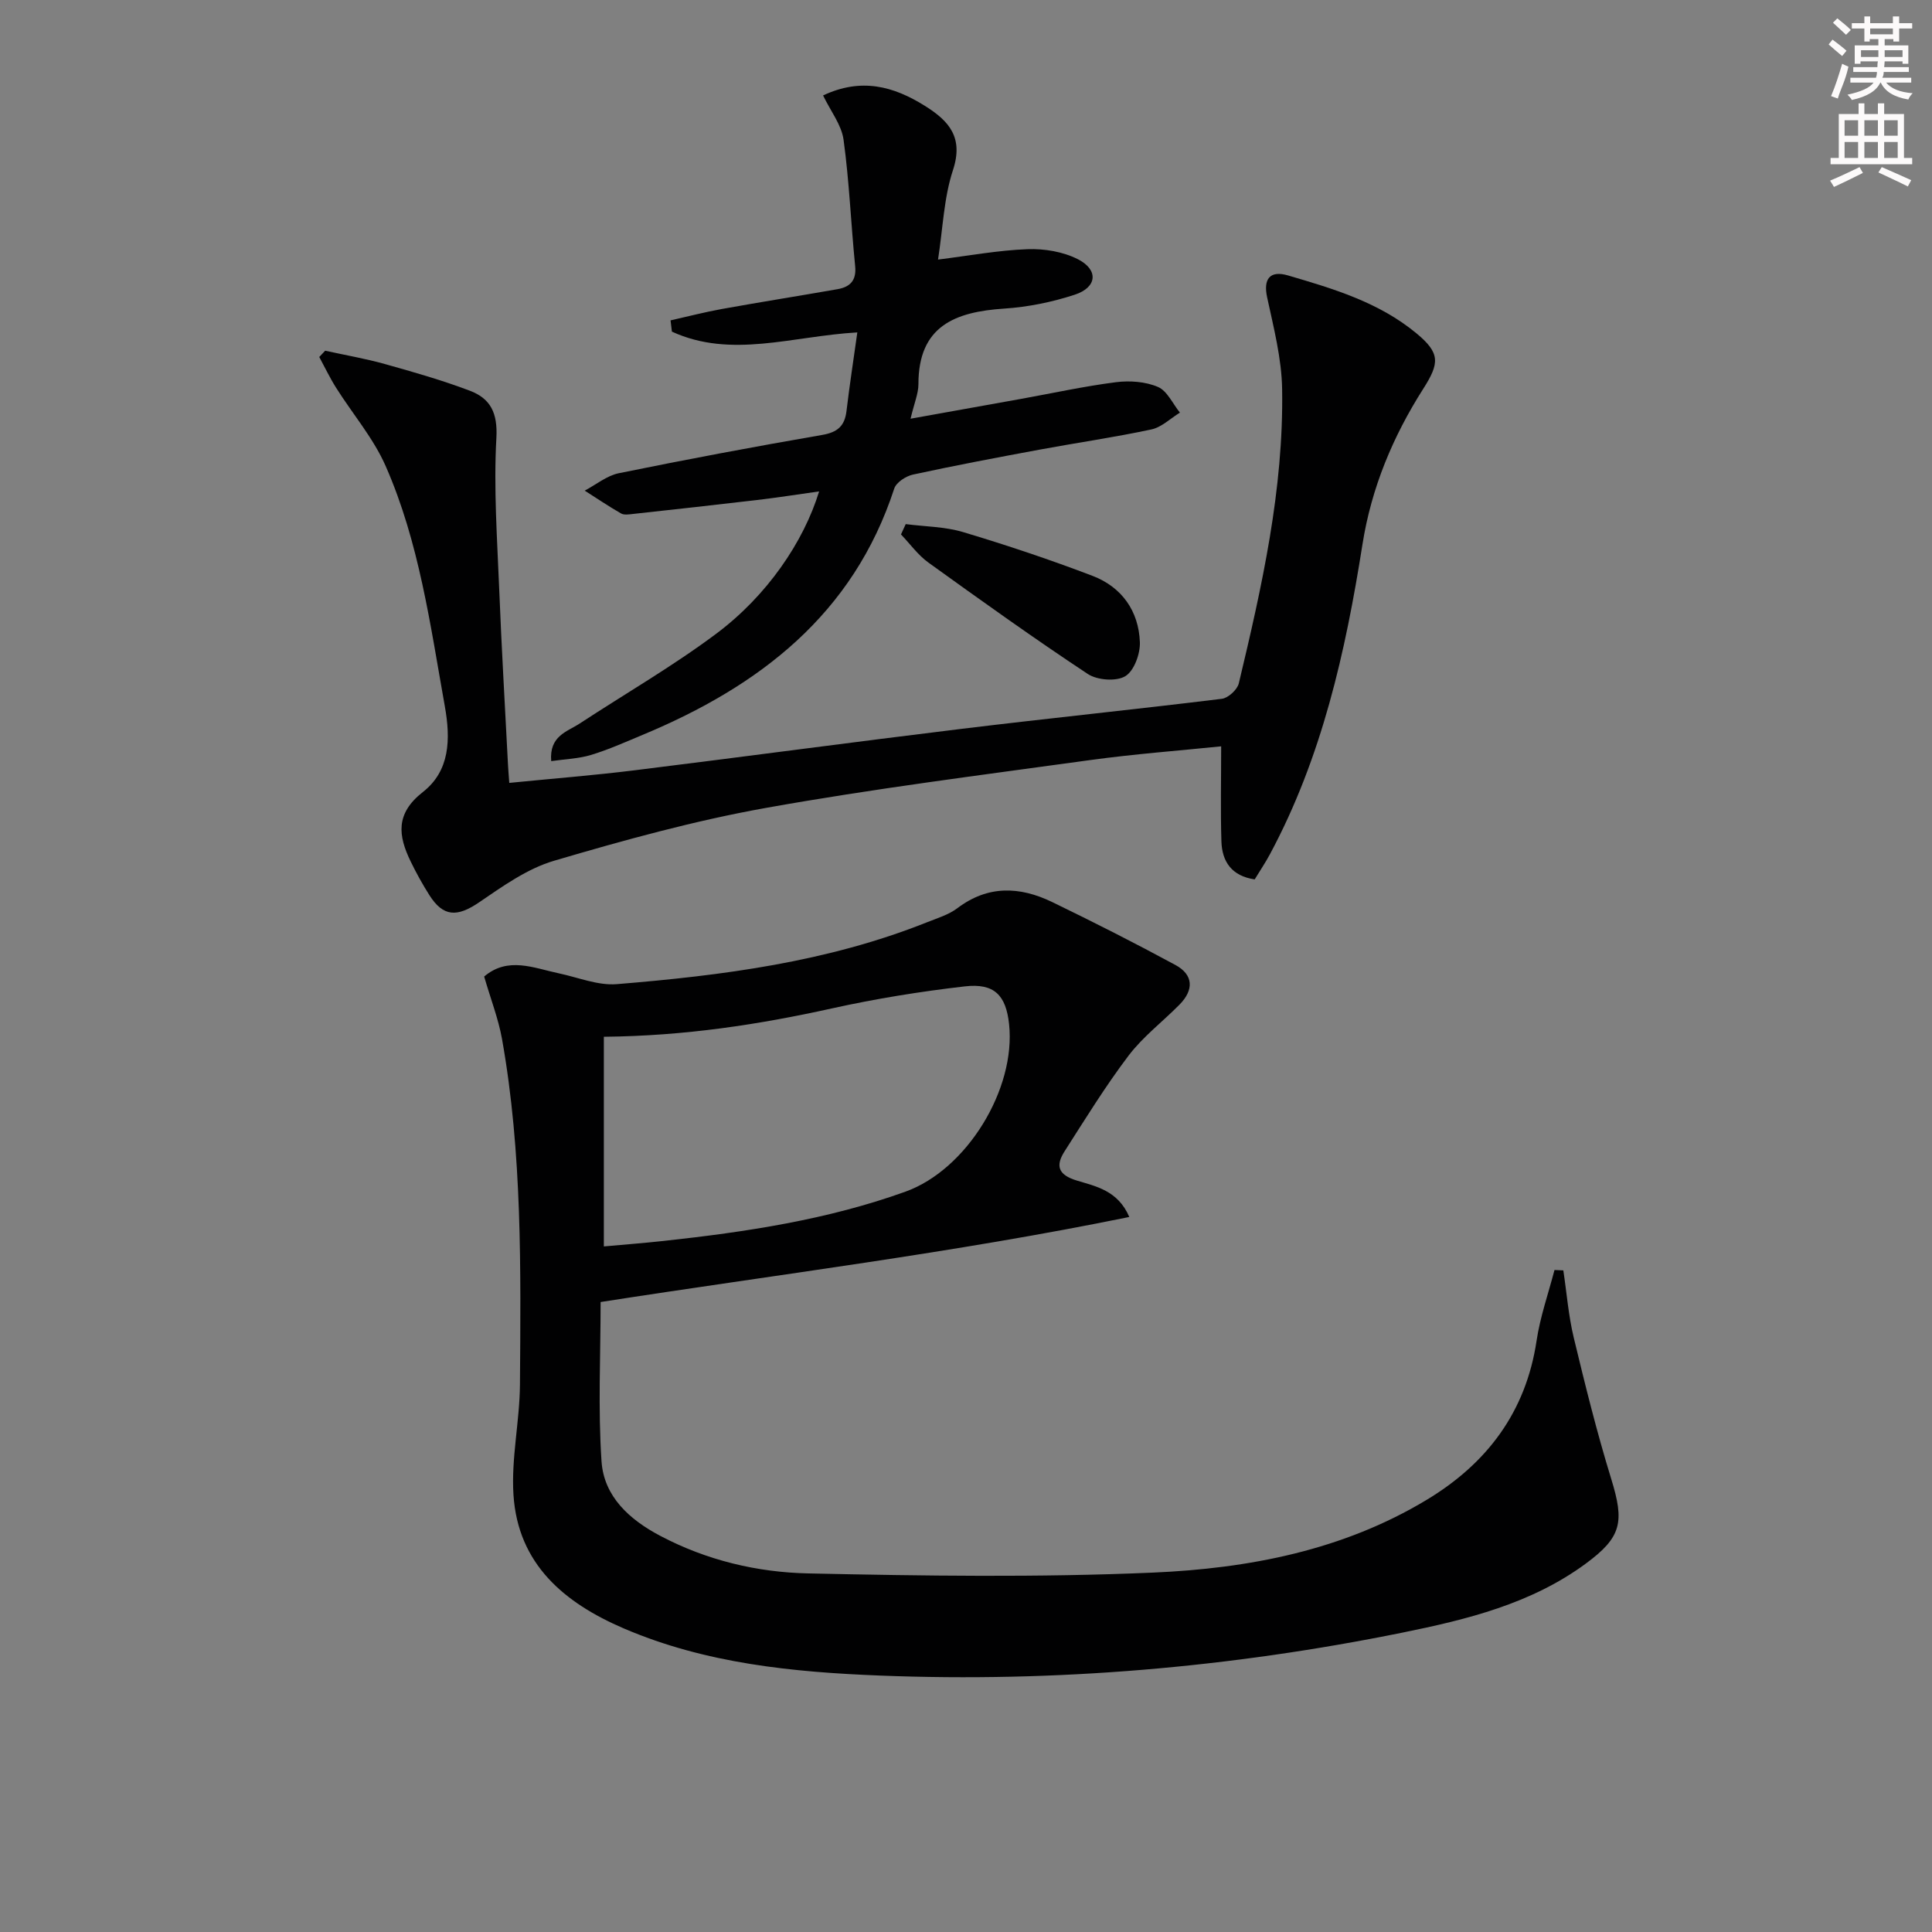 <svg enable-background="new 0 0 400 400" viewBox="0 0 400 400" xmlns="http://www.w3.org/2000/svg"><rect x="0" y="0" width="400" height="400" fill="#808080" stroke="none"/><g fill="#010102"><path d="m100.24 202.18c4.94-4.19 10.25-1.76 15.51-.65 3.97.84 8.04 2.54 11.93 2.23 21.87-1.79 43.6-4.58 64.21-12.8 2.16-.86 4.5-1.56 6.31-2.92 6.33-4.8 12.94-4.52 19.62-1.29 8.6 4.16 17.13 8.49 25.54 13.04 3.76 2.04 3.83 5.17.86 8.19-3.5 3.55-7.57 6.64-10.55 10.56-4.79 6.32-8.97 13.12-13.25 19.81-1.9 2.97-1.41 4.87 2.52 6.07s8.51 2.04 10.87 7.54c-36.37 7.44-72.84 11.9-109.46 17.61 0 11.12-.55 22.11.19 33 .5 7.29 5.8 12.06 12.16 15.41 9.61 5.07 20.07 7.56 30.69 7.78 23.76.51 47.58.86 71.32-.17 19.79-.86 39.32-4.59 56.71-15.09 12.43-7.5 20.5-18.15 22.71-32.91.74-4.96 2.44-9.77 3.71-14.65.61.03 1.22.05 1.83.08.7 4.64 1.06 9.35 2.15 13.89 2.36 9.81 4.79 19.62 7.76 29.26 2.75 8.91 2.23 12.05-5.29 17.58-11.28 8.3-24.59 11.56-37.95 14.27-35.66 7.23-71.74 10.32-108.09 8.89-18.1-.71-36.17-2.49-53.12-9.77-12.31-5.29-21.89-13.3-22.82-27.63-.49-7.55 1.28-15.21 1.34-22.83.17-23.94.5-47.91-3.72-71.61-.76-4.19-2.34-8.23-3.69-12.89zm24.78 12.47v43.41c3.93-.36 8.17-.68 12.39-1.14 17.01-1.85 33.89-4.38 50.08-10.21 12.66-4.56 22.87-21.21 21.43-34.67-.64-5.98-3.05-8.53-9.17-7.82-9.2 1.06-18.38 2.54-27.42 4.54-15.19 3.36-30.47 5.72-47.31 5.89z"/><path d="m67.32 72.61c4.14.91 8.33 1.63 12.4 2.77 5.91 1.65 11.84 3.35 17.57 5.52 4.25 1.61 5.77 4.58 5.48 9.77-.58 10.43.17 20.94.59 31.41.48 12.13 1.2 24.25 1.82 36.37.05.97.14 1.94.26 3.64 8.82-.88 17.37-1.55 25.87-2.6 22.57-2.79 45.11-5.83 67.69-8.58 17.97-2.19 35.99-4.02 53.96-6.23 1.32-.16 3.2-1.88 3.52-3.19 4.79-20.04 9.31-40.18 8.97-60.93-.1-6.36-1.76-12.75-3.11-19.03-.8-3.72.52-5.62 4.34-4.5 9.38 2.75 18.77 5.53 26.55 11.96 4.99 4.12 4.83 6.18 1.43 11.52-6.27 9.84-10.74 20.52-12.58 32.22-3.5 22.23-8.39 44.07-19.16 64.14-.93 1.74-2.05 3.38-3.15 5.2-4.75-.7-6.76-3.67-6.89-7.87-.2-6.41-.05-12.84-.05-19.68-8.55.88-17.94 1.58-27.24 2.86-22.37 3.09-44.8 5.91-67.02 9.89-14.82 2.65-29.43 6.69-43.89 10.95-5.55 1.64-10.63 5.29-15.52 8.62-4.5 3.06-7.39 3.02-10.26-1.51-1.42-2.24-2.71-4.57-3.87-6.96-2.6-5.35-3.2-9.91 2.51-14.38 5.6-4.38 5.79-10.88 4.55-17.8-3.01-16.84-5.3-33.88-12.23-49.67-2.55-5.81-6.86-10.82-10.28-16.25-1.29-2.04-2.33-4.24-3.48-6.36.41-.44.81-.87 1.22-1.3z"/><path d="m177.5 68.82c-13.46.77-26.1 5.48-38.39-.16-.09-.78-.19-1.56-.28-2.33 3.53-.79 7.04-1.71 10.59-2.35 7.98-1.44 16-2.71 23.99-4.11 2.6-.46 3.94-1.8 3.64-4.78-.87-8.72-1.21-17.5-2.4-26.16-.42-3.08-2.67-5.91-4.24-9.17 7.9-3.72 14.56-1.92 21.07 2.15 5.05 3.16 8.05 6.56 5.81 13.35-1.88 5.71-2.07 11.98-3.08 18.48 6.5-.81 12.5-1.93 18.54-2.15 3.47-.13 7.34.52 10.4 2.07 4.35 2.21 4.01 5.84-.65 7.36-4.68 1.53-9.67 2.55-14.58 2.87-10.15.67-17.78 3.58-17.77 15.65 0 1.93-.85 3.86-1.63 7.15 8.11-1.45 15.5-2.77 22.9-4.11 6.54-1.18 13.04-2.61 19.62-3.45 2.85-.36 6.11-.13 8.7.98 1.92.82 3.06 3.48 4.55 5.32-1.96 1.2-3.79 3.03-5.91 3.48-7.62 1.63-15.35 2.74-23.02 4.16-8.8 1.63-17.6 3.29-26.35 5.19-1.47.32-3.46 1.62-3.87 2.9-8.51 26.07-27.93 40.91-52.05 50.97-3.53 1.47-7.04 3.05-10.68 4.16-2.58.79-5.38.87-8.29 1.29-.43-5.24 3.3-6.08 5.91-7.79 9.44-6.19 19.27-11.86 28.29-18.61 10.51-7.86 18.08-19.02 21.27-29.44-4.54.64-8.68 1.29-12.83 1.78-8.57 1.01-17.14 1.95-25.72 2.89-.82.09-1.83.26-2.47-.11-2.56-1.47-5.01-3.13-7.51-4.72 2.35-1.24 4.57-3.1 7.07-3.61 13.99-2.85 28.02-5.49 42.09-7.92 3.19-.55 4.67-1.85 5.04-4.97.64-5.39 1.47-10.74 2.24-16.26z"/><path d="m187.52 108.51c3.98.52 8.11.52 11.9 1.66 9.01 2.7 17.96 5.69 26.76 9.05 6.06 2.31 9.58 7.27 9.82 13.74.09 2.41-1.21 5.97-3.04 7.05-1.89 1.12-5.8.82-7.76-.48-11.19-7.4-22.1-15.22-32.99-23.06-2.16-1.56-3.79-3.86-5.67-5.82.33-.71.66-1.43.98-2.14z"/></g><path d="m378.6 9.2.8-1c.9.7 1.9 1.4 2.9 2.3l-.9 1.1c-1.1-.9-2-1.7-2.8-2.4zm.5 10.7c.9-2.1 1.6-4.3 2.3-6.7.4.2.8.4 1.3.6-.7 3.1-1.5 4.3-2.2 6.6zm.4-15.2.9-.9c1 .8 2 1.6 2.8 2.4l-1 1c-1-.9-1.9-1.8-2.7-2.5zm12.5-1.3h1.2v1.4h2.7v1.1h-2.7v2.7h-1.2v-.5h-1.8v1.3h4.9v3.8h-1.2v-.5h-3.7c0 .4-.1.9-.1 1.2h5.1v1h-5.2c0 .5-.1.9-.3 1.2h6v1h-5.2c1.1 1.3 2.9 2 5.5 2.2-.4.4-.7.8-.9 1.3-2.9-.5-4.8-1.6-5.7-3.5h-.1c-.8 1.7-2.7 2.9-5.9 3.6-.2-.4-.6-.8-.9-1.1 2.8-.6 4.6-1.4 5.4-2.5h-4.8v-1h5.3c.1-.3.2-.7.2-1.2h-4.9v-1h5c0-.4 0-.8.1-1.2h-3.6v.5h-1.2v-3.8h4.9v-1.3h-1.8v.5h-1.1v-2.7h-2.6v-1.1h2.6v-1.4h1.2v1.4h4.7v-1.4zm-6.7 8.4h3.6c0-.4 0-.9 0-1.4h-3.6zm1.9-4.7h4.7v-1.2h-4.7zm6.7 3.3h-3.7v1.4h3.7z" fill="#fcfafa"/><path d="m384.7 21.4h1.3v2.2h2.8v-2.2h1.3v2.2h4.1v9.1h1.7v1.3h-16.9v-1.3h1.7v-9.1h4.1v-2.2zm.3 13.2.7 1.2c-1.8.9-3.8 1.9-6 2.9-.2-.4-.5-.8-.8-1.3 2.4-1 4.4-2 6.1-2.8zm-3.1-6.5h2.8v-3.2h-2.8zm0 4.6h2.8v-3.3h-2.8v3.2zm4.1-4.6h2.8v-3.2h-2.8zm0 4.6h2.8v-3.3h-2.8zm3.6 1.9c2.1.9 4.1 1.8 6.1 2.7l-.7 1.3c-2.2-1.1-4.2-2-6.1-2.9zm3.3-9.7h-2.8v3.2h2.8zm-2.8 7.8h2.8v-3.3h-2.8z" fill="#fcfafa"/></svg>